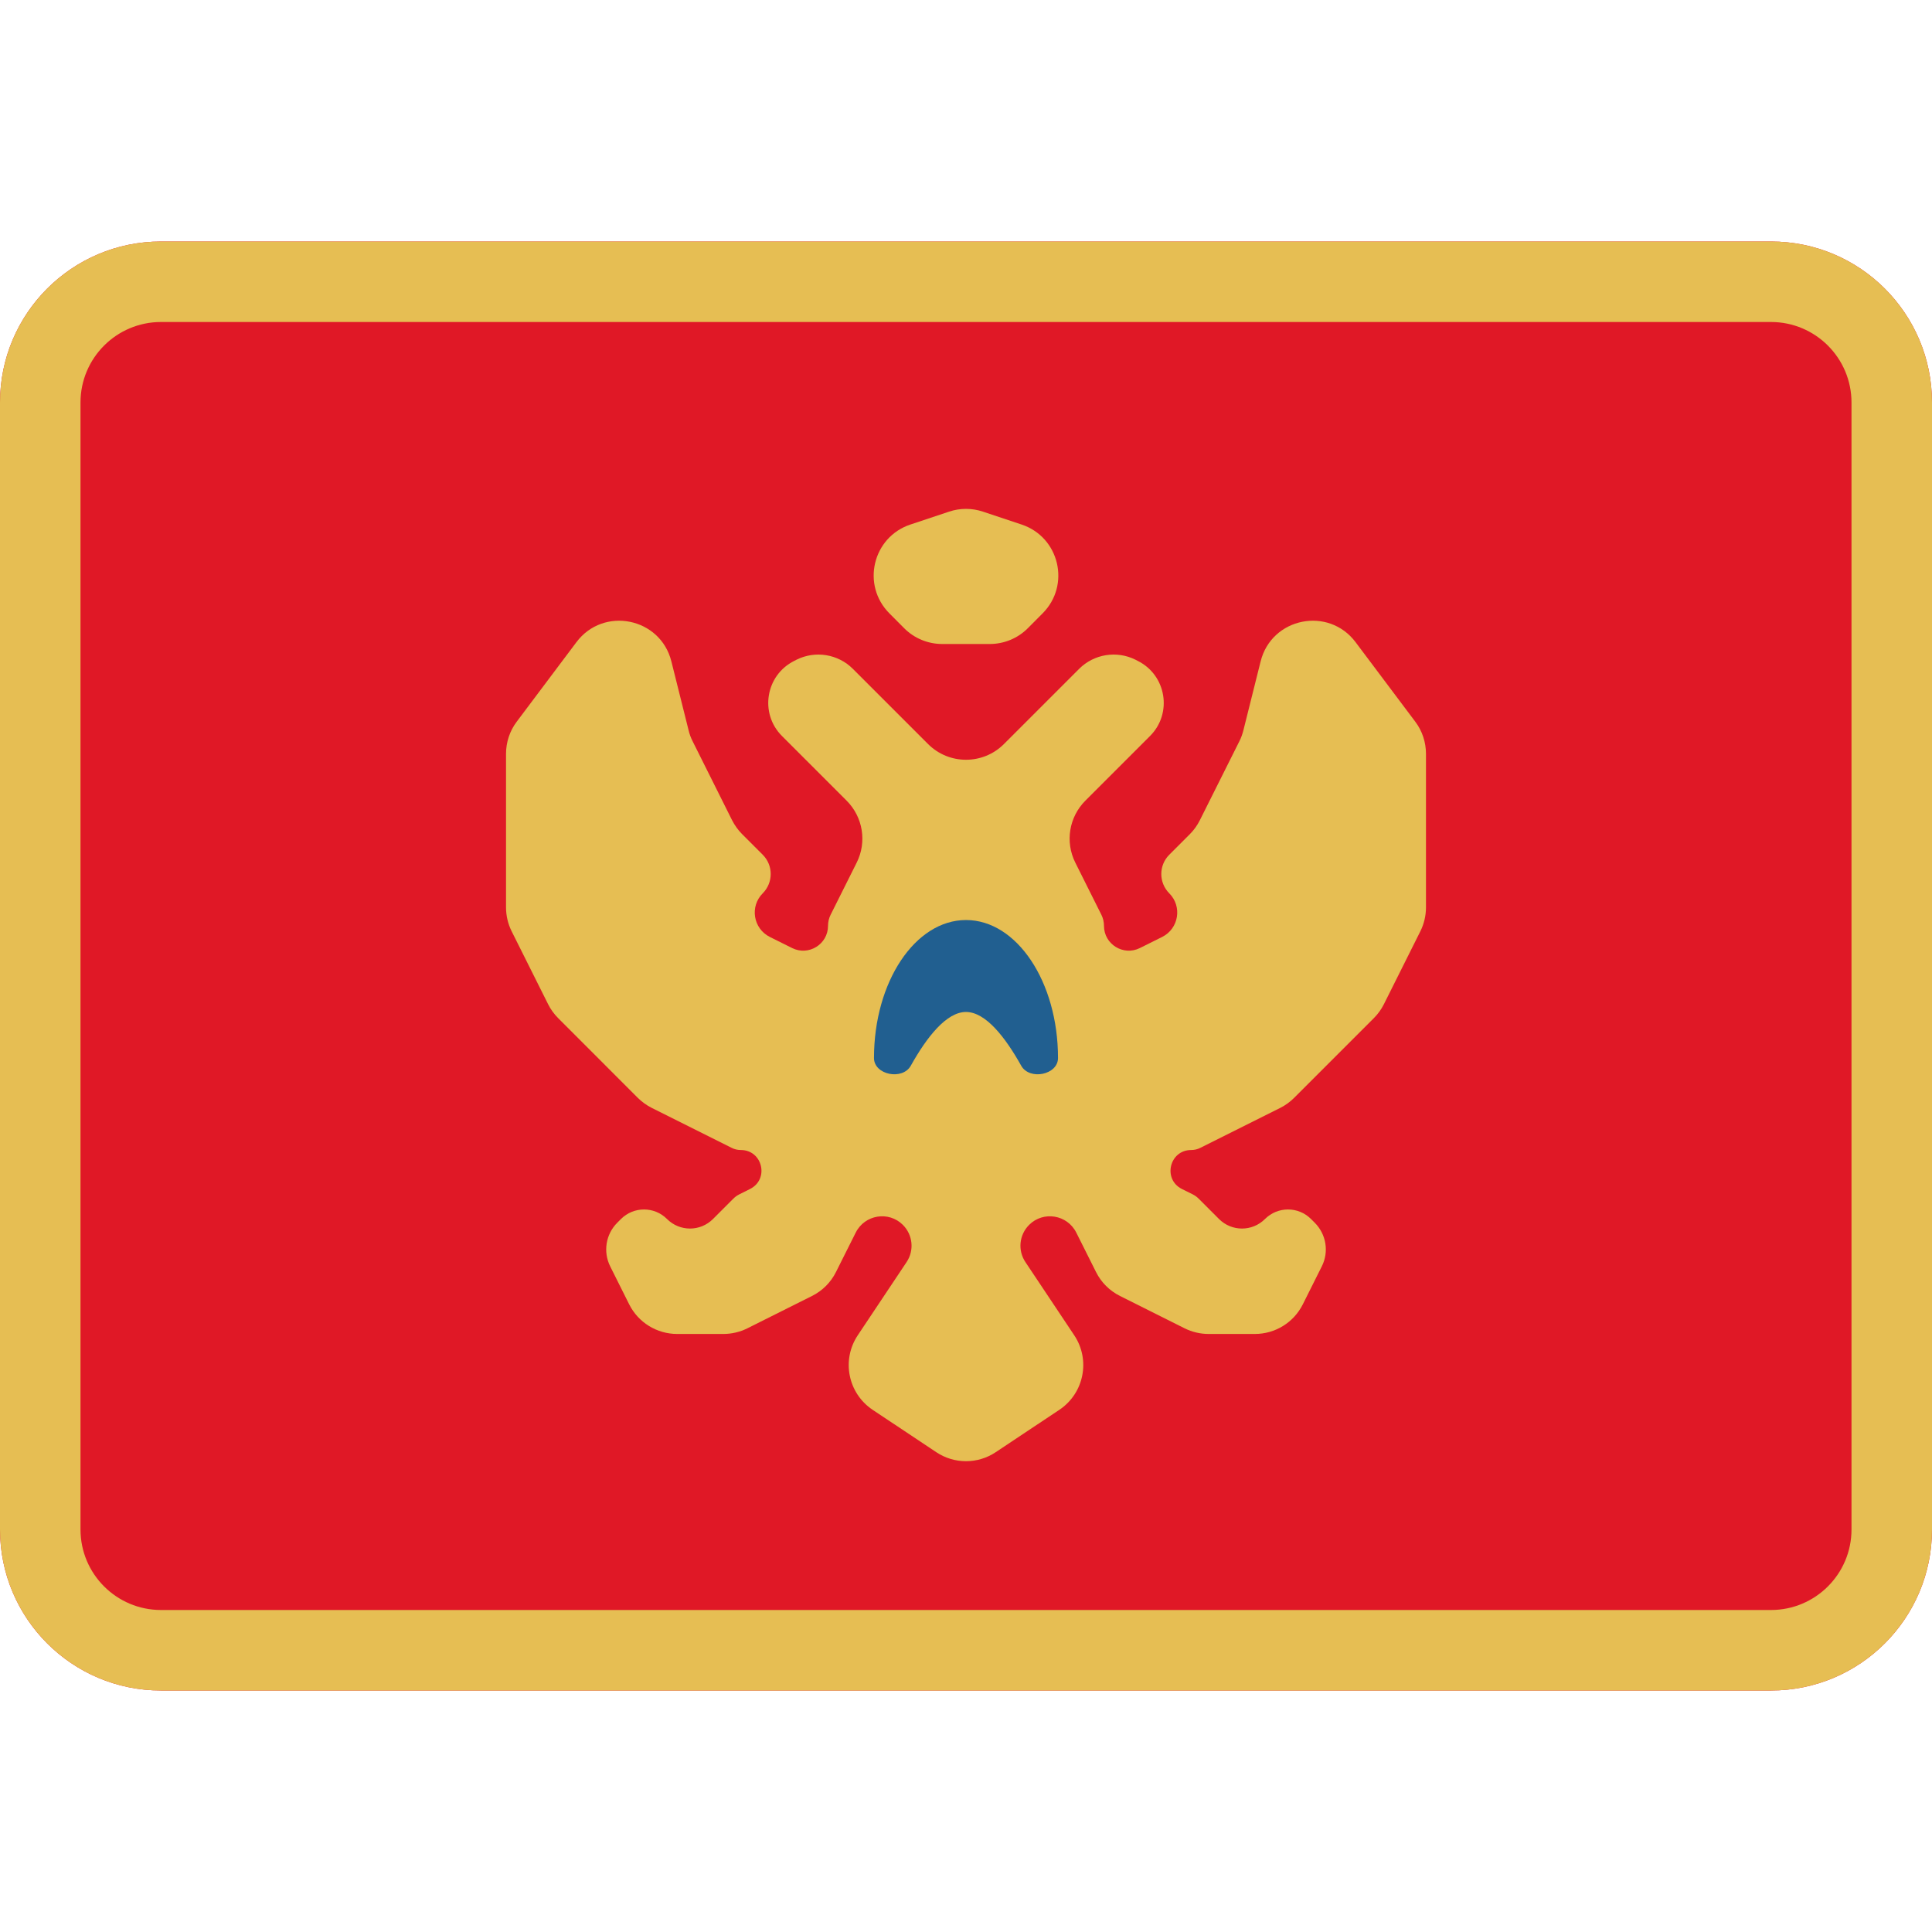<svg width="24" height="24" viewBox="0 0 24 24" fill="none" xmlns="http://www.w3.org/2000/svg">
<path fill-rule="evenodd" clip-rule="evenodd" d="M0 19C0 20.105 0.895 21 2 21H22C23.105 21 24 20.105 24 19V5C24 3.895 23.105 3 22 3H2C0.895 3 0 3.895 0 5V19Z" fill="#E01826"/>
<path fill-rule="evenodd" clip-rule="evenodd" d="M22 4H2C1.448 4 1 4.448 1 5V19C1 19.552 1.448 20 2 20H22C22.552 20 23 19.552 23 19V5C23 4.448 22.552 4 22 4ZM2 3C0.895 3 0 3.895 0 5V19C0 20.105 0.895 21 2 21H22C23.105 21 24 20.105 24 19V5C24 3.895 23.105 3 22 3H2Z" fill="#E6BE53"/>
<path d="M11.309 6.516C10.839 6.673 10.698 7.269 11.049 7.62L11.233 7.805C11.358 7.93 11.528 8 11.705 8H12.295C12.472 8 12.642 7.93 12.767 7.805L12.951 7.62C13.302 7.269 13.161 6.673 12.691 6.516L12.211 6.356C12.074 6.31 11.926 6.31 11.789 6.356L11.309 6.516Z" fill="#E6BE53"/>
<path d="M12.471 9.243C12.211 9.503 11.789 9.503 11.529 9.243L10.595 8.309C10.41 8.124 10.128 8.079 9.895 8.195L9.866 8.21C9.51 8.388 9.433 8.862 9.714 9.143L10.517 9.946C10.72 10.149 10.771 10.459 10.642 10.716L10.318 11.364C10.297 11.406 10.286 11.454 10.286 11.501C10.286 11.73 10.045 11.879 9.84 11.777L9.563 11.639C9.356 11.535 9.312 11.26 9.475 11.097C9.607 10.964 9.607 10.75 9.475 10.618L9.219 10.362C9.169 10.312 9.127 10.253 9.094 10.189L8.604 9.208C8.582 9.165 8.565 9.119 8.554 9.072L8.34 8.216C8.204 7.671 7.496 7.529 7.16 7.978L6.419 8.965C6.332 9.08 6.286 9.221 6.286 9.365V11.271C6.286 11.375 6.31 11.477 6.356 11.569L6.809 12.475C6.841 12.539 6.883 12.597 6.934 12.648L7.923 13.638C7.974 13.688 8.033 13.731 8.097 13.763L9.089 14.259C9.124 14.277 9.164 14.286 9.203 14.286C9.473 14.286 9.559 14.649 9.317 14.77L9.185 14.836C9.157 14.85 9.132 14.868 9.11 14.89L8.857 15.143C8.699 15.301 8.444 15.301 8.286 15.143C8.128 14.985 7.872 14.985 7.714 15.143L7.668 15.189C7.525 15.332 7.49 15.55 7.58 15.731L7.816 16.203C7.929 16.429 8.16 16.571 8.412 16.571H8.985C9.089 16.571 9.191 16.547 9.284 16.501L10.087 16.099C10.216 16.035 10.321 15.93 10.385 15.801L10.63 15.312C10.742 15.088 11.04 15.04 11.216 15.216C11.34 15.34 11.359 15.533 11.262 15.678L10.655 16.588C10.451 16.895 10.534 17.308 10.84 17.513L11.63 18.039C11.854 18.189 12.146 18.189 12.37 18.039L13.16 17.513C13.466 17.308 13.549 16.895 13.345 16.588L12.738 15.678C12.641 15.533 12.66 15.34 12.784 15.216C12.96 15.04 13.258 15.088 13.37 15.312L13.615 15.801C13.679 15.93 13.784 16.035 13.913 16.099L14.716 16.501C14.809 16.547 14.911 16.571 15.014 16.571H15.588C15.841 16.571 16.071 16.429 16.184 16.203L16.42 15.731C16.511 15.55 16.475 15.332 16.332 15.189L16.286 15.143C16.128 14.985 15.872 14.985 15.714 15.143C15.556 15.301 15.301 15.301 15.143 15.143L14.89 14.89C14.868 14.868 14.843 14.85 14.815 14.836L14.682 14.77C14.441 14.649 14.527 14.286 14.797 14.286C14.836 14.286 14.876 14.277 14.911 14.259L15.903 13.763C15.967 13.731 16.026 13.688 16.076 13.638L17.066 12.648C17.117 12.597 17.159 12.539 17.191 12.475L17.644 11.569C17.69 11.477 17.714 11.375 17.714 11.271V9.365C17.714 9.221 17.668 9.08 17.581 8.965L16.84 7.978C16.504 7.529 15.796 7.671 15.66 8.216L15.446 9.072C15.434 9.119 15.418 9.165 15.396 9.208L14.905 10.189C14.873 10.253 14.831 10.312 14.781 10.362L14.525 10.618C14.393 10.75 14.393 10.964 14.525 11.097C14.688 11.26 14.644 11.535 14.437 11.639L14.16 11.777C13.955 11.879 13.714 11.73 13.714 11.501C13.714 11.454 13.703 11.406 13.682 11.364L13.358 10.716C13.229 10.459 13.28 10.149 13.483 9.946L14.286 9.143C14.567 8.862 14.49 8.388 14.134 8.21L14.105 8.195C13.872 8.079 13.59 8.124 13.405 8.309L12.471 9.243Z" fill="#E6BE53"/>
<path fill-rule="evenodd" clip-rule="evenodd" d="M10.857 13.143C10.857 13.353 11.211 13.423 11.314 13.239C11.513 12.883 11.757 12.571 12 12.571C12.243 12.571 12.487 12.883 12.686 13.239C12.789 13.423 13.143 13.353 13.143 13.143C13.143 12.196 12.631 11.429 12 11.429C11.369 11.429 10.857 12.196 10.857 13.143Z" fill="#215F90"/>
</svg>
